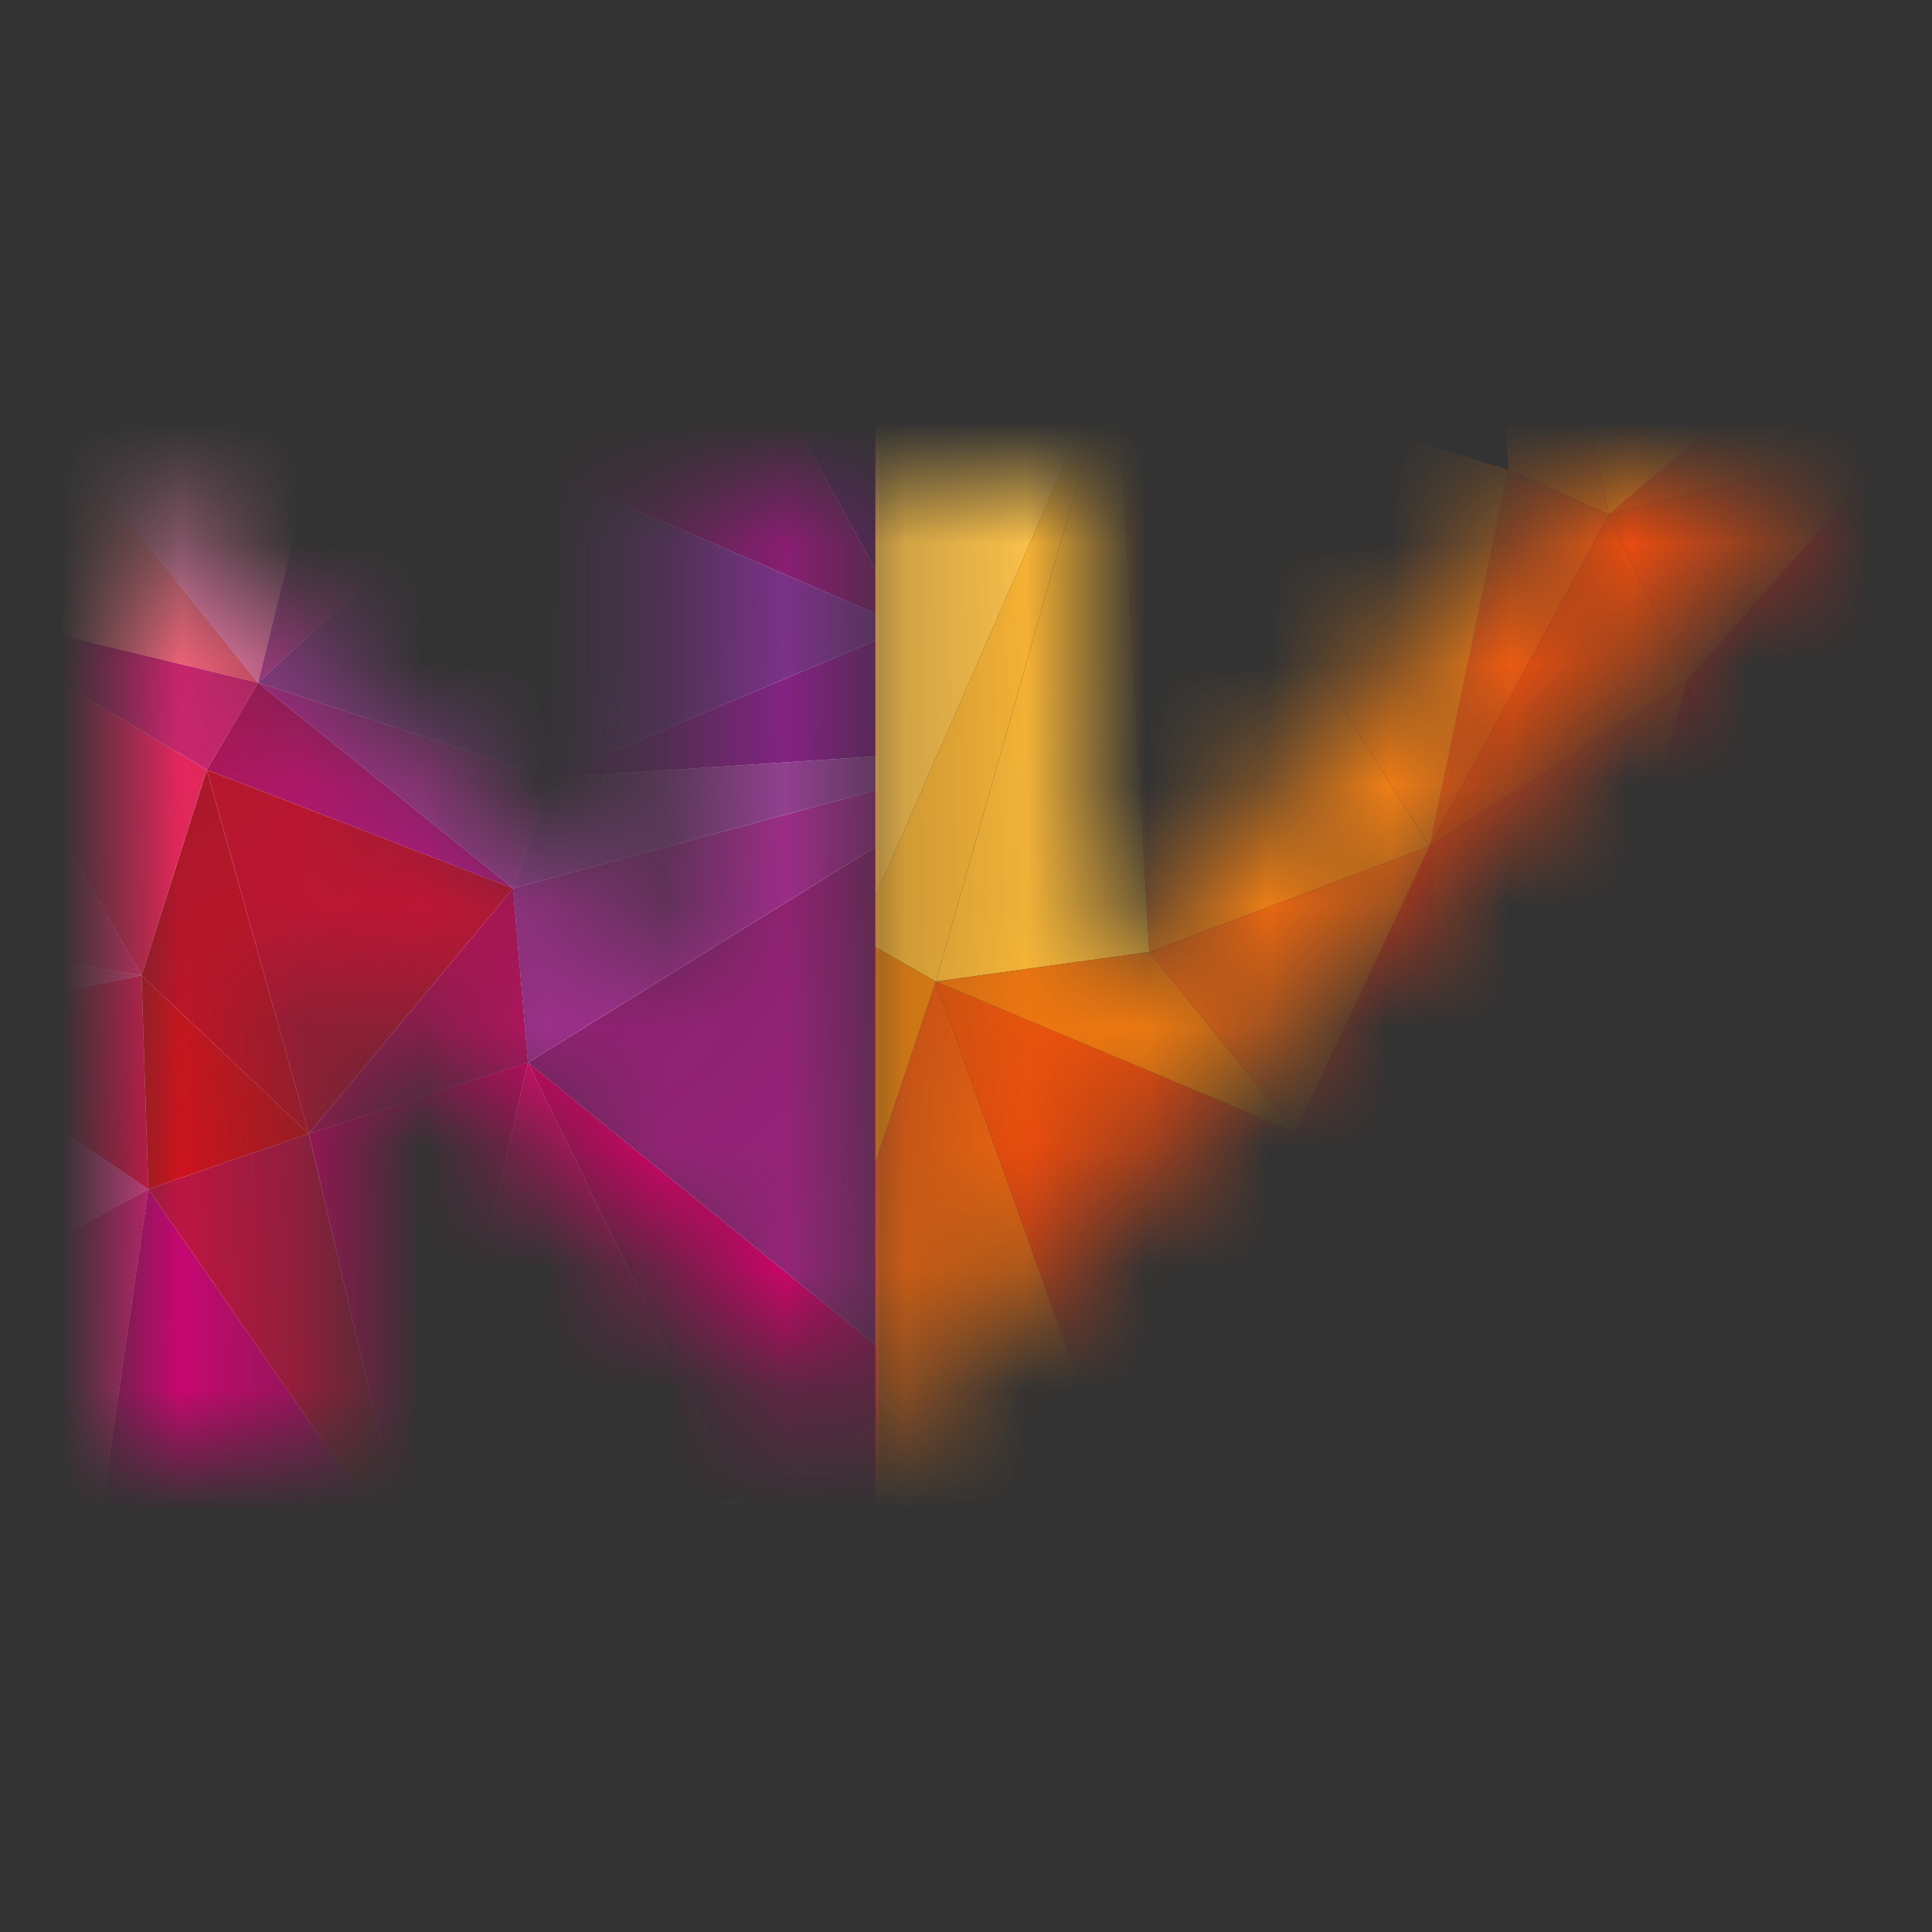 <svg width="16" height="16" viewBox="0 0 16 16" fill="none" xmlns="http://www.w3.org/2000/svg">
<rect x="0" y="0" width="16" height="16" fill="#333333" stroke="none"/>
<mask id="mask0_406_3933" style="mask-type:luminance" maskUnits="userSpaceOnUse" x="1" y="4" width="7" height="8">
<path d="M5.631 4.024V8.157L1 4.129V12H2.647V7.876L7.288 11.963V4.024H5.631Z" fill="white"/>
</mask>
<g mask="url(#mask0_406_3933)">
<path d="M7.273 -1.092V14.758H-7.532V-1.092H7.273Z" fill="white"/>
<path d="M7.273 11.802L6.122 12.4L7.273 13.648V11.802Z" fill="url(#paint0_linear_406_3933)"/>
<path d="M3.403 12.988L6.121 12.4L4.373 8.799L3.403 12.988Z" fill="url(#paint1_linear_406_3933)"/>
<path d="M7.273 11.157L4.373 8.799L6.122 12.4L7.273 11.802V11.157Z" fill="url(#paint2_linear_406_3933)"/>
<path d="M0.809 12.727L3.403 12.988L1.229 9.848L0.809 12.727Z" fill="url(#paint3_linear_406_3933)"/>
<path d="M1.229 9.848L3.403 12.988L2.557 9.388L1.229 9.848Z" fill="url(#paint4_linear_406_3933)"/>
<path d="M3.403 12.988L4.373 8.799L2.558 9.388L3.403 12.988Z" fill="url(#paint5_linear_406_3933)"/>
<path d="M-0.825 8.472L1.229 9.848L1.172 8.078L-0.825 8.472Z" fill="url(#paint6_linear_406_3933)"/>
<path d="M1.229 9.848L2.557 9.388L1.172 8.078L1.229 9.848Z" fill="url(#paint7_linear_406_3933)"/>
<path d="M1.712 6.375L2.557 9.388L1.172 8.078L1.712 6.375Z" fill="url(#paint8_linear_406_3933)"/>
<path d="M2.137 5.654L4.191 3.757L4.555 6.442L2.137 5.654Z" fill="url(#paint9_linear_406_3933)"/>
<path d="M7.272 5.091L4.191 3.757L4.554 6.442L7.272 5.296V5.091Z" fill="url(#paint10_linear_406_3933)"/>
<path d="M-0.644 2.181L2.137 5.654L-0.581 4.999L-0.644 2.181Z" fill="url(#paint11_linear_406_3933)"/>
<path d="M1.172 8.078L1.712 6.375L-0.582 4.999L1.172 8.078Z" fill="url(#paint12_linear_406_3933)"/>
<path d="M1.712 6.375L2.137 5.654L-0.582 4.999L1.712 6.375Z" fill="url(#paint13_linear_406_3933)"/>
<path d="M-0.825 8.472L1.172 8.078L-1.489 7.618L-0.825 8.472Z" fill="url(#paint14_linear_406_3933)"/>
<path d="M-0.582 4.999L1.172 8.078L-1.489 7.618L-0.582 4.999Z" fill="url(#paint15_linear_406_3933)"/>
<path d="M7.272 4.759L5.939 2.314L4.191 3.757L7.272 5.091V4.759Z" fill="url(#paint16_linear_406_3933)"/>
<path d="M7.272 2.074L5.939 2.314L7.272 4.759V2.074Z" fill="url(#paint17_linear_406_3933)"/>
<path d="M-0.825 8.472L1.23 9.848L-1.909 11.551L-0.825 8.472Z" fill="url(#paint18_linear_406_3933)"/>
<path d="M0.809 12.727L1.23 9.848L-1.909 11.551L0.809 12.727Z" fill="url(#paint19_linear_406_3933)"/>
<path d="M-0.644 2.181L2.137 5.654L3.221 1.199L-0.644 2.181Z" fill="url(#paint20_linear_406_3933)"/>
<path d="M2.137 5.654L4.191 3.757L3.222 1.199L2.137 5.654Z" fill="url(#paint21_linear_406_3933)"/>
<path d="M1.712 6.375L2.137 5.654L4.249 7.357L1.712 6.375Z" fill="url(#paint22_linear_406_3933)"/>
<path d="M1.712 6.375L2.557 9.388L4.249 7.357L1.712 6.375Z" fill="url(#paint23_linear_406_3933)"/>
<path d="M2.137 5.654L4.555 6.442L4.249 7.357L2.137 5.654Z" fill="url(#paint24_linear_406_3933)"/>
<path d="M2.558 9.388L4.373 8.8L4.249 7.357L2.558 9.388Z" fill="url(#paint25_linear_406_3933)"/>
<path d="M7.272 6.539L4.248 7.357L4.372 8.799L7.272 6.999V6.539Z" fill="url(#paint26_linear_406_3933)"/>
<path d="M7.272 6.263L4.554 6.442L4.248 7.357L7.272 6.539V6.263Z" fill="url(#paint27_linear_406_3933)"/>
<path d="M7.273 6.999L4.373 8.799L7.273 11.157V6.999Z" fill="url(#paint28_linear_406_3933)"/>
<path d="M7.272 5.296L4.554 6.442L7.272 6.263V5.296Z" fill="url(#paint29_linear_406_3933)"/>
</g>
<mask id="mask1_406_3933" style="mask-type:luminance" maskUnits="userSpaceOnUse" x="7" y="4" width="8" height="8">
<path d="M13.008 4L8.944 8.274L8.99 4H7.199V11.975L15 4H13.008Z" fill="white"/>
</mask>
<g mask="url(#mask1_406_3933)">
<path d="M13.034 2.953L13.326 4.263L14.854 2.953H13.034Z" fill="url(#paint30_linear_406_3933)"/>
<path d="M9.207 2.953L7.249 7.424V7.843L7.75 8.129L9.222 2.953H9.207Z" fill="url(#paint31_linear_406_3933)"/>
<path d="M7.249 7.843V9.633L7.75 8.129L7.249 7.843Z" fill="url(#paint32_linear_406_3933)"/>
<path d="M17.539 14.006L16.297 11.5L14.348 13.121L17.224 14.006H17.539Z" fill="url(#paint33_linear_406_3933)"/>
<path d="M9.222 2.953L7.75 8.129L9.518 7.884L9.241 2.953H9.222Z" fill="url(#paint34_linear_406_3933)"/>
<path d="M9.241 2.953L9.518 7.884L11.84 7.009L9.279 2.953H9.241Z" fill="url(#paint35_linear_406_3933)"/>
<path d="M12.447 2.953L12.49 3.889L13.326 4.263L13.035 2.953H12.447Z" fill="url(#paint36_linear_406_3933)"/>
<path d="M13.325 4.263L11.839 7.009L12.489 3.889L13.325 4.263Z" fill="url(#paint37_linear_406_3933)"/>
<path d="M9.279 2.953L11.84 7.009L12.49 3.889L9.451 2.953H9.279Z" fill="url(#paint38_linear_406_3933)"/>
<path d="M13.325 4.263L11.839 7.009L13.975 5.633L13.325 4.263Z" fill="url(#paint39_linear_406_3933)"/>
<path d="M12.212 12.001L11.839 7.009L13.975 5.633L12.212 12.001Z" fill="url(#paint40_linear_406_3933)"/>
<path d="M16.297 11.5L14.348 13.121L14.252 12.876L16.297 11.5Z" fill="url(#paint41_linear_406_3933)"/>
<path d="M16.297 11.5L13.976 5.633L14.253 12.876L16.297 11.5Z" fill="url(#paint42_linear_406_3933)"/>
<path d="M13.975 5.633L12.212 12.001L14.252 12.876L13.975 5.633Z" fill="url(#paint43_linear_406_3933)"/>
<path d="M7.249 2.953V7.424L9.207 2.953H7.249Z" fill="url(#paint44_linear_406_3933)"/>
<path d="M16.297 11.5L13.976 5.633L15.738 3.639L16.297 11.5Z" fill="url(#paint45_linear_406_3933)"/>
<path d="M14.854 2.953L13.325 4.263L15.738 3.639L15.513 2.953H14.854Z" fill="url(#paint46_linear_406_3933)"/>
<path d="M13.975 5.633L13.325 4.263L15.738 3.639L13.975 5.633Z" fill="url(#paint47_linear_406_3933)"/>
<path d="M9.852 14.006L7.75 8.129L7.249 9.633V13.689L8.524 14.006H9.852Z" fill="url(#paint48_linear_406_3933)"/>
<path d="M10.034 14.006L10.727 9.377L7.75 8.129L9.852 14.006H10.034Z" fill="url(#paint49_linear_406_3933)"/>
<path d="M9.518 7.884L7.75 8.129L10.727 9.377L9.518 7.884Z" fill="url(#paint50_linear_406_3933)"/>
<path d="M10.325 14.006L12.212 12.001L10.726 9.377L10.034 14.006H10.325Z" fill="url(#paint51_linear_406_3933)"/>
<path d="M12.212 12.001L11.84 7.009L10.727 9.377L12.212 12.001Z" fill="url(#paint52_linear_406_3933)"/>
<path d="M11.84 7.009L9.518 7.884L10.727 9.377L11.84 7.009Z" fill="url(#paint53_linear_406_3933)"/>
</g>
<defs>
<linearGradient id="paint0_linear_406_3933" x1="5.032" y1="12.328" x2="8.225" y2="16.287" gradientUnits="userSpaceOnUse">
<stop stop-color="#E20463"/>
<stop offset="1" stop-color="#AC136F"/>
</linearGradient>
<linearGradient id="paint1_linear_406_3933" x1="1.363" y1="9.935" x2="5.343" y2="15.223" gradientUnits="userSpaceOnUse">
<stop stop-color="#E50871"/>
<stop offset="1" stop-color="#D8025E"/>
</linearGradient>
<linearGradient id="paint2_linear_406_3933" x1="2.371" y1="10.902" x2="6.362" y2="14.562" gradientUnits="userSpaceOnUse">
<stop stop-color="#D50164"/>
<stop offset="1" stop-color="#C7066E"/>
</linearGradient>
<linearGradient id="paint3_linear_406_3933" x1="-0.758" y1="11.162" x2="2.306" y2="14.356" gradientUnits="userSpaceOnUse">
<stop stop-color="#C50774"/>
<stop offset="1" stop-color="#CA0669"/>
</linearGradient>
<linearGradient id="paint4_linear_406_3933" x1="-0.037" y1="10.968" x2="2.533" y2="14.633" gradientUnits="userSpaceOnUse">
<stop stop-color="#BD1542"/>
<stop offset="1" stop-color="#C7133C"/>
</linearGradient>
<linearGradient id="paint5_linear_406_3933" x1="1.435" y1="10.477" x2="4.508" y2="16.602" gradientUnits="userSpaceOnUse">
<stop stop-color="#CF0565"/>
<stop offset="1" stop-color="#CA1337"/>
</linearGradient>
<linearGradient id="paint6_linear_406_3933" x1="-2.134" y1="8.753" x2="0.308" y2="10.57" gradientUnits="userSpaceOnUse">
<stop stop-color="#E73373"/>
<stop offset="1" stop-color="#E5134E"/>
</linearGradient>
<linearGradient id="paint7_linear_406_3933" x1="0.455" y1="8.973" x2="2.193" y2="10.876" gradientUnits="userSpaceOnUse">
<stop stop-color="#C1171F"/>
<stop offset="1" stop-color="#D70F1B"/>
</linearGradient>
<linearGradient id="paint8_linear_406_3933" x1="0.116" y1="7.173" x2="2.053" y2="10.791" gradientUnits="userSpaceOnUse">
<stop stop-color="#AB182B"/>
<stop offset="1" stop-color="#D31125"/>
</linearGradient>
<linearGradient id="paint9_linear_406_3933" x1="-0.433" y1="3.654" x2="3.595" y2="7.512" gradientUnits="userSpaceOnUse">
<stop stop-color="#A83389"/>
<stop offset="1" stop-color="#8A3E8F"/>
</linearGradient>
<linearGradient id="paint10_linear_406_3933" x1="2.361" y1="5.214" x2="6.856" y2="8.347" gradientUnits="userSpaceOnUse">
<stop stop-color="#792D86"/>
<stop offset="1" stop-color="#7D358A"/>
</linearGradient>
<linearGradient id="paint11_linear_406_3933" x1="-2.067" y1="3.941" x2="0.947" y2="7.184" gradientUnits="userSpaceOnUse">
<stop stop-color="#F5B1A9"/>
<stop offset="1" stop-color="#E94D6B"/>
</linearGradient>
<linearGradient id="paint12_linear_406_3933" x1="-1.762" y1="6.559" x2="1.08" y2="9.837" gradientUnits="userSpaceOnUse">
<stop stop-color="#E6266C"/>
<stop offset="1" stop-color="#E1274C"/>
</linearGradient>
<linearGradient id="paint13_linear_406_3933" x1="-1.977" y1="5.695" x2="1.059" y2="7.019" gradientUnits="userSpaceOnUse">
<stop stop-color="#AF1061"/>
<stop offset="1" stop-color="#C9266D"/>
</linearGradient>
<linearGradient id="paint14_linear_406_3933" x1="-2.851" y1="8.053" x2="0.663" y2="9.022" gradientUnits="userSpaceOnUse">
<stop stop-color="#EA5C9C"/>
<stop offset="1" stop-color="#E73E7B"/>
</linearGradient>
<linearGradient id="paint15_linear_406_3933" x1="-3.4" y1="5.93" x2="0.06" y2="9.382" gradientUnits="userSpaceOnUse">
<stop stop-color="#E74960"/>
<stop offset="1" stop-color="#E62E70"/>
</linearGradient>
<linearGradient id="paint16_linear_406_3933" x1="1.348" y1="2.8" x2="6.13" y2="6.374" gradientUnits="userSpaceOnUse">
<stop stop-color="#9B1A80"/>
<stop offset="1" stop-color="#861E70"/>
</linearGradient>
<linearGradient id="paint17_linear_406_3933" x1="4.621" y1="3.624" x2="7.14" y2="6.892" gradientUnits="userSpaceOnUse">
<stop stop-color="#6B247F"/>
<stop offset="1" stop-color="#691E5D"/>
</linearGradient>
<linearGradient id="paint18_linear_406_3933" x1="-4.518" y1="9.07" x2="1.579" y2="14.216" gradientUnits="userSpaceOnUse">
<stop stop-color="#E94A92"/>
<stop offset="1" stop-color="#E73A8C"/>
</linearGradient>
<linearGradient id="paint19_linear_406_3933" x1="-4.986" y1="9.976" x2="0.252" y2="14.119" gradientUnits="userSpaceOnUse">
<stop stop-color="#CD0665"/>
<stop offset="1" stop-color="#E62980"/>
</linearGradient>
<linearGradient id="paint20_linear_406_3933" x1="-3.199" y1="2.805" x2="2.37" y2="8.333" gradientUnits="userSpaceOnUse">
<stop stop-color="#F4ADB9"/>
<stop offset="1" stop-color="#E55D99"/>
</linearGradient>
<linearGradient id="paint21_linear_406_3933" x1="0.035" y1="1.215" x2="4.445" y2="9.448" gradientUnits="userSpaceOnUse">
<stop stop-color="#B0368B"/>
<stop offset="1" stop-color="#B9408F"/>
</linearGradient>
<linearGradient id="paint22_linear_406_3933" x1="0.178" y1="6.365" x2="3.07" y2="8.035" gradientUnits="userSpaceOnUse">
<stop stop-color="#A61640"/>
<stop offset="1" stop-color="#B31981"/>
</linearGradient>
<linearGradient id="paint23_linear_406_3933" x1="0.412" y1="7.899" x2="4.53" y2="12.11" gradientUnits="userSpaceOnUse">
<stop stop-color="#B7172E"/>
<stop offset="1" stop-color="#CB1143"/>
</linearGradient>
<linearGradient id="paint24_linear_406_3933" x1="0.895" y1="6.518" x2="3.591" y2="8.156" gradientUnits="userSpaceOnUse">
<stop stop-color="#AD2183"/>
<stop offset="1" stop-color="#9E3E8E"/>
</linearGradient>
<linearGradient id="paint25_linear_406_3933" x1="-0.562" y1="5.961" x2="4.47" y2="10.819" gradientUnits="userSpaceOnUse">
<stop stop-color="#C9142B"/>
<stop offset="1" stop-color="#AC136F"/>
</linearGradient>
<linearGradient id="paint26_linear_406_3933" x1="-0.749" y1="6.344" x2="11.427" y2="12.666" gradientUnits="userSpaceOnUse">
<stop stop-color="#9B3C8D"/>
<stop offset="1" stop-color="#9B1E81"/>
</linearGradient>
<linearGradient id="paint27_linear_406_3933" x1="0.12" y1="6.585" x2="10.233" y2="8.945" gradientUnits="userSpaceOnUse">
<stop stop-color="#993D8E"/>
<stop offset="1" stop-color="#8D4291"/>
</linearGradient>
<linearGradient id="paint28_linear_406_3933" x1="1.144" y1="7.669" x2="7.111" y2="14.192" gradientUnits="userSpaceOnUse">
<stop stop-color="#841C66"/>
<stop offset="1" stop-color="#A22A85"/>
</linearGradient>
<linearGradient id="paint29_linear_406_3933" x1="-1.102" y1="5.102" x2="7.324" y2="7.336" gradientUnits="userSpaceOnUse">
<stop stop-color="#8B388C"/>
<stop offset="1" stop-color="#821F81"/>
</linearGradient>
<linearGradient id="paint30_linear_406_3933" x1="16.24" y1="5.321" x2="10.495" y2="-0.697" gradientUnits="userSpaceOnUse">
<stop stop-color="#ED7515"/>
<stop offset="1" stop-color="#EF8014"/>
</linearGradient>
<linearGradient id="paint31_linear_406_3933" x1="15.227" y1="13.152" x2="1.545" y2="-10.181" gradientUnits="userSpaceOnUse">
<stop stop-color="#FABB47"/>
<stop offset="1" stop-color="#F7A914"/>
</linearGradient>
<linearGradient id="paint32_linear_406_3933" x1="10.373" y1="13.878" x2="5.605" y2="3.325" gradientUnits="userSpaceOnUse">
<stop stop-color="#F18D0F"/>
<stop offset="1" stop-color="#EF800D"/>
</linearGradient>
<linearGradient id="paint33_linear_406_3933" x1="20.047" y1="12.604" x2="14.559" y2="9.534" gradientUnits="userSpaceOnUse">
<stop stop-color="#DF0814"/>
<stop offset="1" stop-color="#E00714"/>
</linearGradient>
<linearGradient id="paint34_linear_406_3933" x1="10.932" y1="5.183" x2="6.936" y2="-3.066" gradientUnits="userSpaceOnUse">
<stop stop-color="#F9B737"/>
<stop offset="1" stop-color="#F59E11"/>
</linearGradient>
<linearGradient id="paint35_linear_406_3933" x1="14.08" y1="5.311" x2="10.564" y2="0.622" gradientUnits="userSpaceOnUse">
<stop stop-color="#EE7C15"/>
<stop offset="1" stop-color="#F3981D"/>
</linearGradient>
<linearGradient id="paint36_linear_406_3933" x1="13.326" y1="4.263" x2="12.028" y2="0.184" gradientUnits="userSpaceOnUse">
<stop stop-color="#ED7013"/>
<stop offset="1" stop-color="#EE7C12"/>
</linearGradient>
<linearGradient id="paint37_linear_406_3933" x1="16.631" y1="8.707" x2="11.236" y2="0.828" gradientUnits="userSpaceOnUse">
<stop stop-color="#E95811"/>
<stop offset="1" stop-color="#EA5D12"/>
</linearGradient>
<linearGradient id="paint38_linear_406_3933" x1="15.356" y1="4.938" x2="11.021" y2="1.116" gradientUnits="userSpaceOnUse">
<stop stop-color="#EE7816"/>
<stop offset="1" stop-color="#F08413"/>
</linearGradient>
<linearGradient id="paint39_linear_406_3933" x1="17.118" y1="6.851" x2="10.739" y2="1.153" gradientUnits="userSpaceOnUse">
<stop stop-color="#E84F0E"/>
<stop offset="1" stop-color="#E74E0F"/>
</linearGradient>
<linearGradient id="paint40_linear_406_3933" x1="17.696" y1="13.019" x2="12.075" y2="1.369" gradientUnits="userSpaceOnUse">
<stop stop-color="#E42D12"/>
<stop offset="1" stop-color="#E85011"/>
</linearGradient>
<linearGradient id="paint41_linear_406_3933" x1="28.904" y1="19.105" x2="4.998" y2="5.907" gradientUnits="userSpaceOnUse">
<stop stop-color="#E00714"/>
<stop offset="1" stop-color="#E00714"/>
</linearGradient>
<linearGradient id="paint42_linear_406_3933" x1="18.361" y1="9.106" x2="15.123" y2="2.086" gradientUnits="userSpaceOnUse">
<stop stop-color="#E20A13"/>
<stop offset="1" stop-color="#E31913"/>
</linearGradient>
<linearGradient id="paint43_linear_406_3933" x1="15.828" y1="8.426" x2="11.264" y2="-2.814" gradientUnits="userSpaceOnUse">
<stop stop-color="#E32313"/>
<stop offset="1" stop-color="#E00714"/>
</linearGradient>
<linearGradient id="paint44_linear_406_3933" x1="12.843" y1="9.096" x2="7.642" y2="0.433" gradientUnits="userSpaceOnUse">
<stop stop-color="#FABE4C"/>
<stop offset="1" stop-color="#FBC349"/>
</linearGradient>
<linearGradient id="paint45_linear_406_3933" x1="18.089" y1="6.666" x2="14.717" y2="-1.262" gradientUnits="userSpaceOnUse">
<stop stop-color="#E31B13"/>
<stop offset="1" stop-color="#E53912"/>
</linearGradient>
<linearGradient id="paint46_linear_406_3933" x1="17.974" y1="4.324" x2="11.231" y2="0.934" gradientUnits="userSpaceOnUse">
<stop stop-color="#E95911"/>
<stop offset="1" stop-color="#E85011"/>
</linearGradient>
<linearGradient id="paint47_linear_406_3933" x1="19.684" y1="5.782" x2="13.787" y2="2.387" gradientUnits="userSpaceOnUse">
<stop stop-color="#E74810"/>
<stop offset="1" stop-color="#E74D10"/>
</linearGradient>
<linearGradient id="paint48_linear_406_3933" x1="13.927" y1="9.5" x2="8.54" y2="3.649" gradientUnits="userSpaceOnUse">
<stop stop-color="#EF800F"/>
<stop offset="1" stop-color="#E64510"/>
</linearGradient>
<linearGradient id="paint49_linear_406_3933" x1="13.34" y1="11.52" x2="9.154" y2="5.412" gradientUnits="userSpaceOnUse">
<stop stop-color="#E42B12"/>
<stop offset="1" stop-color="#EB640A"/>
</linearGradient>
<linearGradient id="paint50_linear_406_3933" x1="13.015" y1="8.457" x2="9.302" y2="7.16" gradientUnits="userSpaceOnUse">
<stop stop-color="#EF820E"/>
<stop offset="1" stop-color="#EE7710"/>
</linearGradient>
<linearGradient id="paint51_linear_406_3933" x1="14.687" y1="12.978" x2="10.269" y2="6.104" gradientUnits="userSpaceOnUse">
<stop stop-color="#E21B13"/>
<stop offset="1" stop-color="#E42D12"/>
</linearGradient>
<linearGradient id="paint52_linear_406_3933" x1="13.359" y1="8.932" x2="10.89" y2="3.167" gradientUnits="userSpaceOnUse">
<stop stop-color="#E42D12"/>
<stop offset="1" stop-color="#E9560D"/>
</linearGradient>
<linearGradient id="paint53_linear_406_3933" x1="14.725" y1="8.809" x2="9.955" y2="5.425" gradientUnits="userSpaceOnUse">
<stop stop-color="#EB6413"/>
<stop offset="1" stop-color="#EB6910"/>
</linearGradient>
</defs>
</svg>
